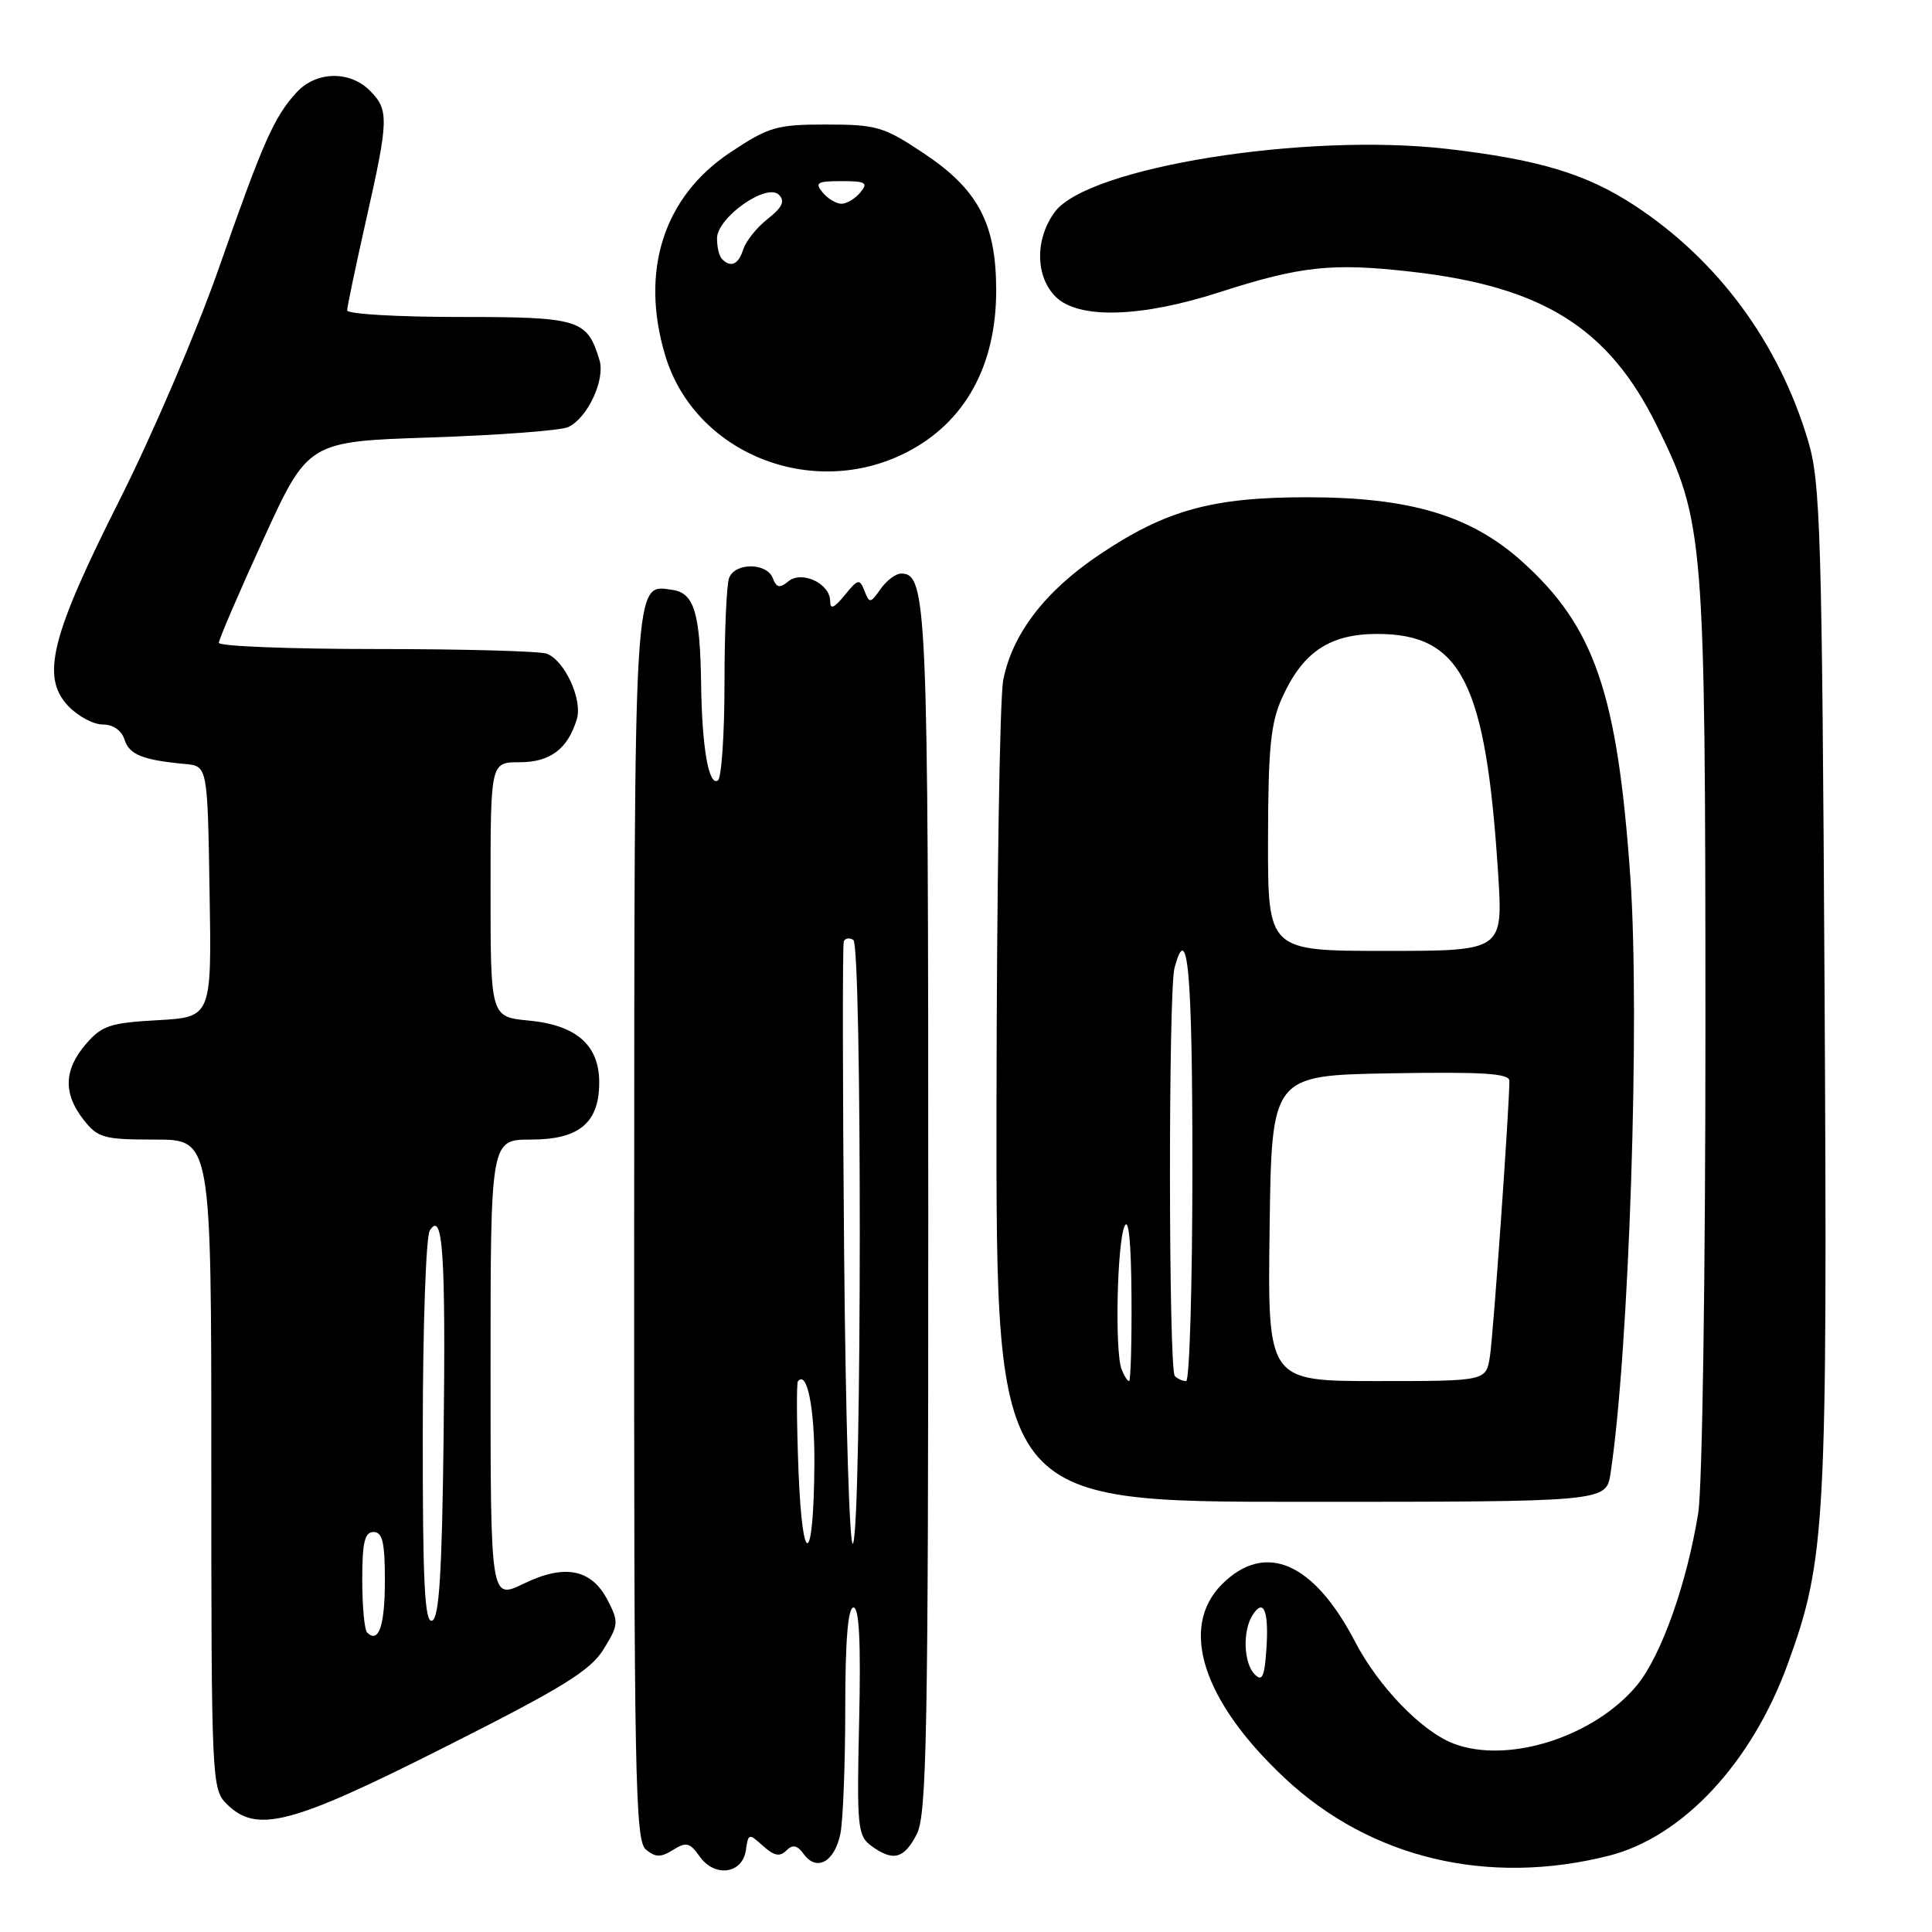 <?xml version="1.0" encoding="UTF-8" standalone="no"?>
<!DOCTYPE svg PUBLIC "-//W3C//DTD SVG 1.1//EN" "http://www.w3.org/Graphics/SVG/1.1/DTD/svg11.dtd" >
<svg xmlns="http://www.w3.org/2000/svg" xmlns:xlink="http://www.w3.org/1999/xlink" version="1.1" viewBox="0 0 256 256">
 <g >
 <path fill="currentColor"
d=" M 98.83 245.17 C 99.15 242.92 99.23 242.90 101.10 244.59 C 102.56 245.91 103.33 246.07 104.19 245.21 C 105.04 244.36 105.63 244.48 106.52 245.70 C 108.23 248.04 110.61 246.69 111.36 242.96 C 111.71 241.19 112.00 233.73 112.00 226.38 C 112.00 217.35 112.36 213.00 113.09 213.00 C 113.85 213.00 114.08 217.61 113.84 228.08 C 113.52 242.07 113.64 243.26 115.44 244.58 C 118.33 246.69 119.78 246.33 121.47 243.05 C 122.80 240.48 123.00 229.90 123.00 160.60 C 123.00 79.97 122.83 76.00 119.40 76.00 C 118.69 76.00 117.47 76.92 116.68 78.05 C 115.34 79.96 115.20 79.98 114.55 78.30 C 113.91 76.65 113.69 76.70 111.93 78.86 C 110.51 80.60 110.00 80.81 110.00 79.65 C 110.00 77.32 106.24 75.55 104.45 77.04 C 103.32 77.98 102.89 77.88 102.40 76.61 C 101.61 74.54 97.40 74.52 96.61 76.58 C 96.27 77.45 96.00 83.73 96.00 90.52 C 96.00 97.32 95.60 103.13 95.12 103.42 C 93.90 104.18 93.02 99.07 92.90 90.62 C 92.77 81.22 91.97 78.58 89.13 78.17 C 83.93 77.42 84.07 75.24 84.03 162.63 C 84.00 235.40 84.16 243.89 85.58 245.07 C 86.86 246.13 87.55 246.14 89.19 245.12 C 90.93 244.03 91.41 244.15 92.70 245.98 C 94.68 248.81 98.38 248.31 98.83 245.17 Z  M 213.16 245.90 C 222.97 243.42 232.14 233.58 236.91 220.42 C 241.92 206.60 242.16 202.18 241.76 130.50 C 241.42 70.80 241.22 63.93 239.61 58.50 C 235.74 45.45 227.64 34.46 216.55 27.20 C 210.18 23.03 203.87 21.13 191.75 19.73 C 172.94 17.55 144.16 22.17 139.78 28.07 C 137.13 31.65 137.17 36.62 139.88 39.32 C 142.88 42.31 151.15 42.09 161.56 38.73 C 172.37 35.25 176.49 34.81 186.98 36.00 C 204.42 37.97 213.16 43.45 219.53 56.39 C 225.82 69.17 225.96 70.99 225.98 136.00 C 225.98 168.90 225.57 197.13 225.02 200.50 C 223.52 209.83 220.11 219.41 216.92 223.29 C 211.27 230.13 199.83 233.79 192.62 231.04 C 188.40 229.44 182.66 223.50 179.54 217.51 C 174.06 206.99 167.63 204.22 161.92 209.92 C 156.19 215.65 159.39 225.48 170.28 235.65 C 181.60 246.23 197.13 249.94 213.16 245.90 Z  M 58.98 231.48 C 74.58 223.62 78.23 221.37 79.98 218.53 C 81.97 215.31 82.00 214.91 80.53 212.06 C 78.38 207.90 74.84 207.19 69.38 209.85 C 65.00 211.97 65.00 211.97 65.00 181.49 C 65.00 151.00 65.00 151.00 70.35 151.00 C 76.75 151.00 79.40 148.78 79.40 143.43 C 79.40 138.49 76.39 135.84 70.08 135.23 C 65.00 134.75 65.00 134.75 65.00 117.87 C 65.00 101.00 65.00 101.00 68.85 101.00 C 72.90 101.00 75.23 99.25 76.43 95.30 C 77.22 92.73 74.84 87.54 72.46 86.62 C 71.56 86.28 61.42 86.00 49.92 86.00 C 38.41 86.00 29.00 85.63 29.00 85.18 C 29.00 84.73 31.66 78.54 34.91 71.43 C 40.83 58.50 40.83 58.50 57.16 57.96 C 66.15 57.66 74.30 57.05 75.29 56.59 C 77.86 55.39 80.23 50.31 79.43 47.70 C 77.79 42.30 76.80 42.00 60.85 42.00 C 52.68 42.00 46.00 41.61 46.00 41.13 C 46.00 40.66 47.13 35.29 48.50 29.19 C 51.52 15.82 51.56 14.56 49.00 12.00 C 46.32 9.32 41.86 9.44 39.29 12.25 C 36.30 15.52 34.86 18.79 29.01 35.50 C 26.13 43.75 20.22 57.56 15.88 66.18 C 6.73 84.34 5.40 89.67 9.03 93.54 C 10.31 94.89 12.36 96.00 13.61 96.00 C 14.99 96.00 16.11 96.78 16.50 98.00 C 17.13 100.00 18.91 100.71 24.50 101.23 C 27.50 101.50 27.50 101.50 27.77 118.14 C 28.05 134.77 28.05 134.77 20.90 135.18 C 14.59 135.53 13.48 135.90 11.38 138.35 C 8.45 141.75 8.36 144.91 11.07 148.37 C 12.98 150.79 13.74 151.00 20.57 151.00 C 28.00 151.00 28.00 151.00 28.00 194.00 C 28.00 235.67 28.06 237.06 30.00 239.00 C 33.99 242.99 38.47 241.83 58.98 231.48 Z  M 213.40 195.25 C 215.86 179.14 217.33 134.91 216.03 116.25 C 214.32 91.88 211.30 83.05 201.69 74.41 C 194.88 68.29 186.82 65.88 173.13 65.89 C 160.63 65.89 154.48 67.59 145.73 73.46 C 138.49 78.30 134.11 84.01 132.93 90.14 C 132.47 92.54 132.07 118.01 132.04 146.75 C 132.00 199.00 132.00 199.00 172.41 199.00 C 212.82 199.00 212.82 199.00 213.40 195.25 Z  M 120.10 59.95 C 127.84 56.00 132.00 48.50 132.00 38.49 C 132.00 29.60 129.61 25.09 122.31 20.25 C 117.11 16.79 116.12 16.50 109.50 16.50 C 102.91 16.50 101.88 16.80 96.79 20.18 C 87.94 26.05 84.78 35.87 88.14 47.08 C 92.03 60.07 107.59 66.33 120.10 59.95 Z  M 105.81 195.00 C 105.56 188.68 105.53 183.29 105.73 183.03 C 106.94 181.51 107.96 186.63 107.91 194.00 C 107.83 207.44 106.33 208.15 105.81 195.00 Z  M 111.85 166.00 C 111.65 143.72 111.63 125.16 111.81 124.73 C 111.99 124.31 112.56 124.23 113.07 124.54 C 114.23 125.26 114.20 201.68 113.04 204.50 C 112.58 205.61 112.05 188.47 111.85 166.00 Z  M 166.25 221.86 C 164.79 220.38 164.63 216.13 165.96 214.03 C 167.43 211.70 168.14 213.40 167.81 218.45 C 167.56 222.19 167.25 222.87 166.25 221.86 Z  M 48.64 216.31 C 48.29 215.95 48.00 212.82 48.00 209.33 C 48.00 204.37 48.32 203.00 49.50 203.00 C 50.68 203.00 51.00 204.38 51.00 209.44 C 51.00 215.43 50.17 217.84 48.64 216.31 Z  M 56.02 189.83 C 56.02 175.90 56.44 163.85 56.95 163.05 C 58.68 160.31 59.07 166.06 58.78 190.42 C 58.57 208.46 58.19 214.44 57.25 214.75 C 56.27 215.08 56.00 209.66 56.02 189.83 Z  M 148.61 181.42 C 147.71 179.08 148.01 164.82 149.00 162.50 C 149.55 161.22 149.88 164.53 149.93 171.75 C 149.97 177.94 149.82 183.00 149.61 183.00 C 149.39 183.00 148.94 182.29 148.61 181.42 Z  M 155.67 182.33 C 154.84 181.50 154.80 131.34 155.63 128.25 C 157.37 121.74 158.00 128.68 158.00 154.50 C 158.00 170.18 157.62 183.00 157.17 183.00 C 156.71 183.00 156.03 182.70 155.67 182.33 Z  M 168.23 162.75 C 168.50 142.50 168.50 142.50 184.25 142.22 C 196.49 142.01 200.00 142.23 200.00 143.22 C 200.01 146.58 197.87 176.89 197.42 179.75 C 196.91 183.00 196.91 183.00 182.43 183.00 C 167.96 183.00 167.96 183.00 168.23 162.75 Z  M 168.02 111.25 C 168.04 99.06 168.37 95.79 169.90 92.42 C 172.64 86.38 176.20 84.00 182.50 84.00 C 193.64 84.00 196.89 90.44 198.51 115.75 C 199.16 126.00 199.16 126.00 183.58 126.00 C 168.00 126.00 168.00 126.00 168.02 111.25 Z  M 95.67 34.33 C 95.30 33.97 95.00 32.73 95.01 31.58 C 95.02 28.82 101.59 24.19 103.21 25.81 C 104.05 26.65 103.67 27.47 101.73 29.00 C 100.29 30.13 98.84 31.94 98.49 33.03 C 97.85 35.05 96.85 35.51 95.67 34.33 Z  M 109.00 25.50 C 107.93 24.21 108.28 24.00 111.50 24.00 C 114.72 24.00 115.07 24.21 114.00 25.50 C 113.32 26.32 112.19 27.00 111.50 27.00 C 110.81 27.00 109.68 26.32 109.00 25.50 Z "/>
</g>
</svg>